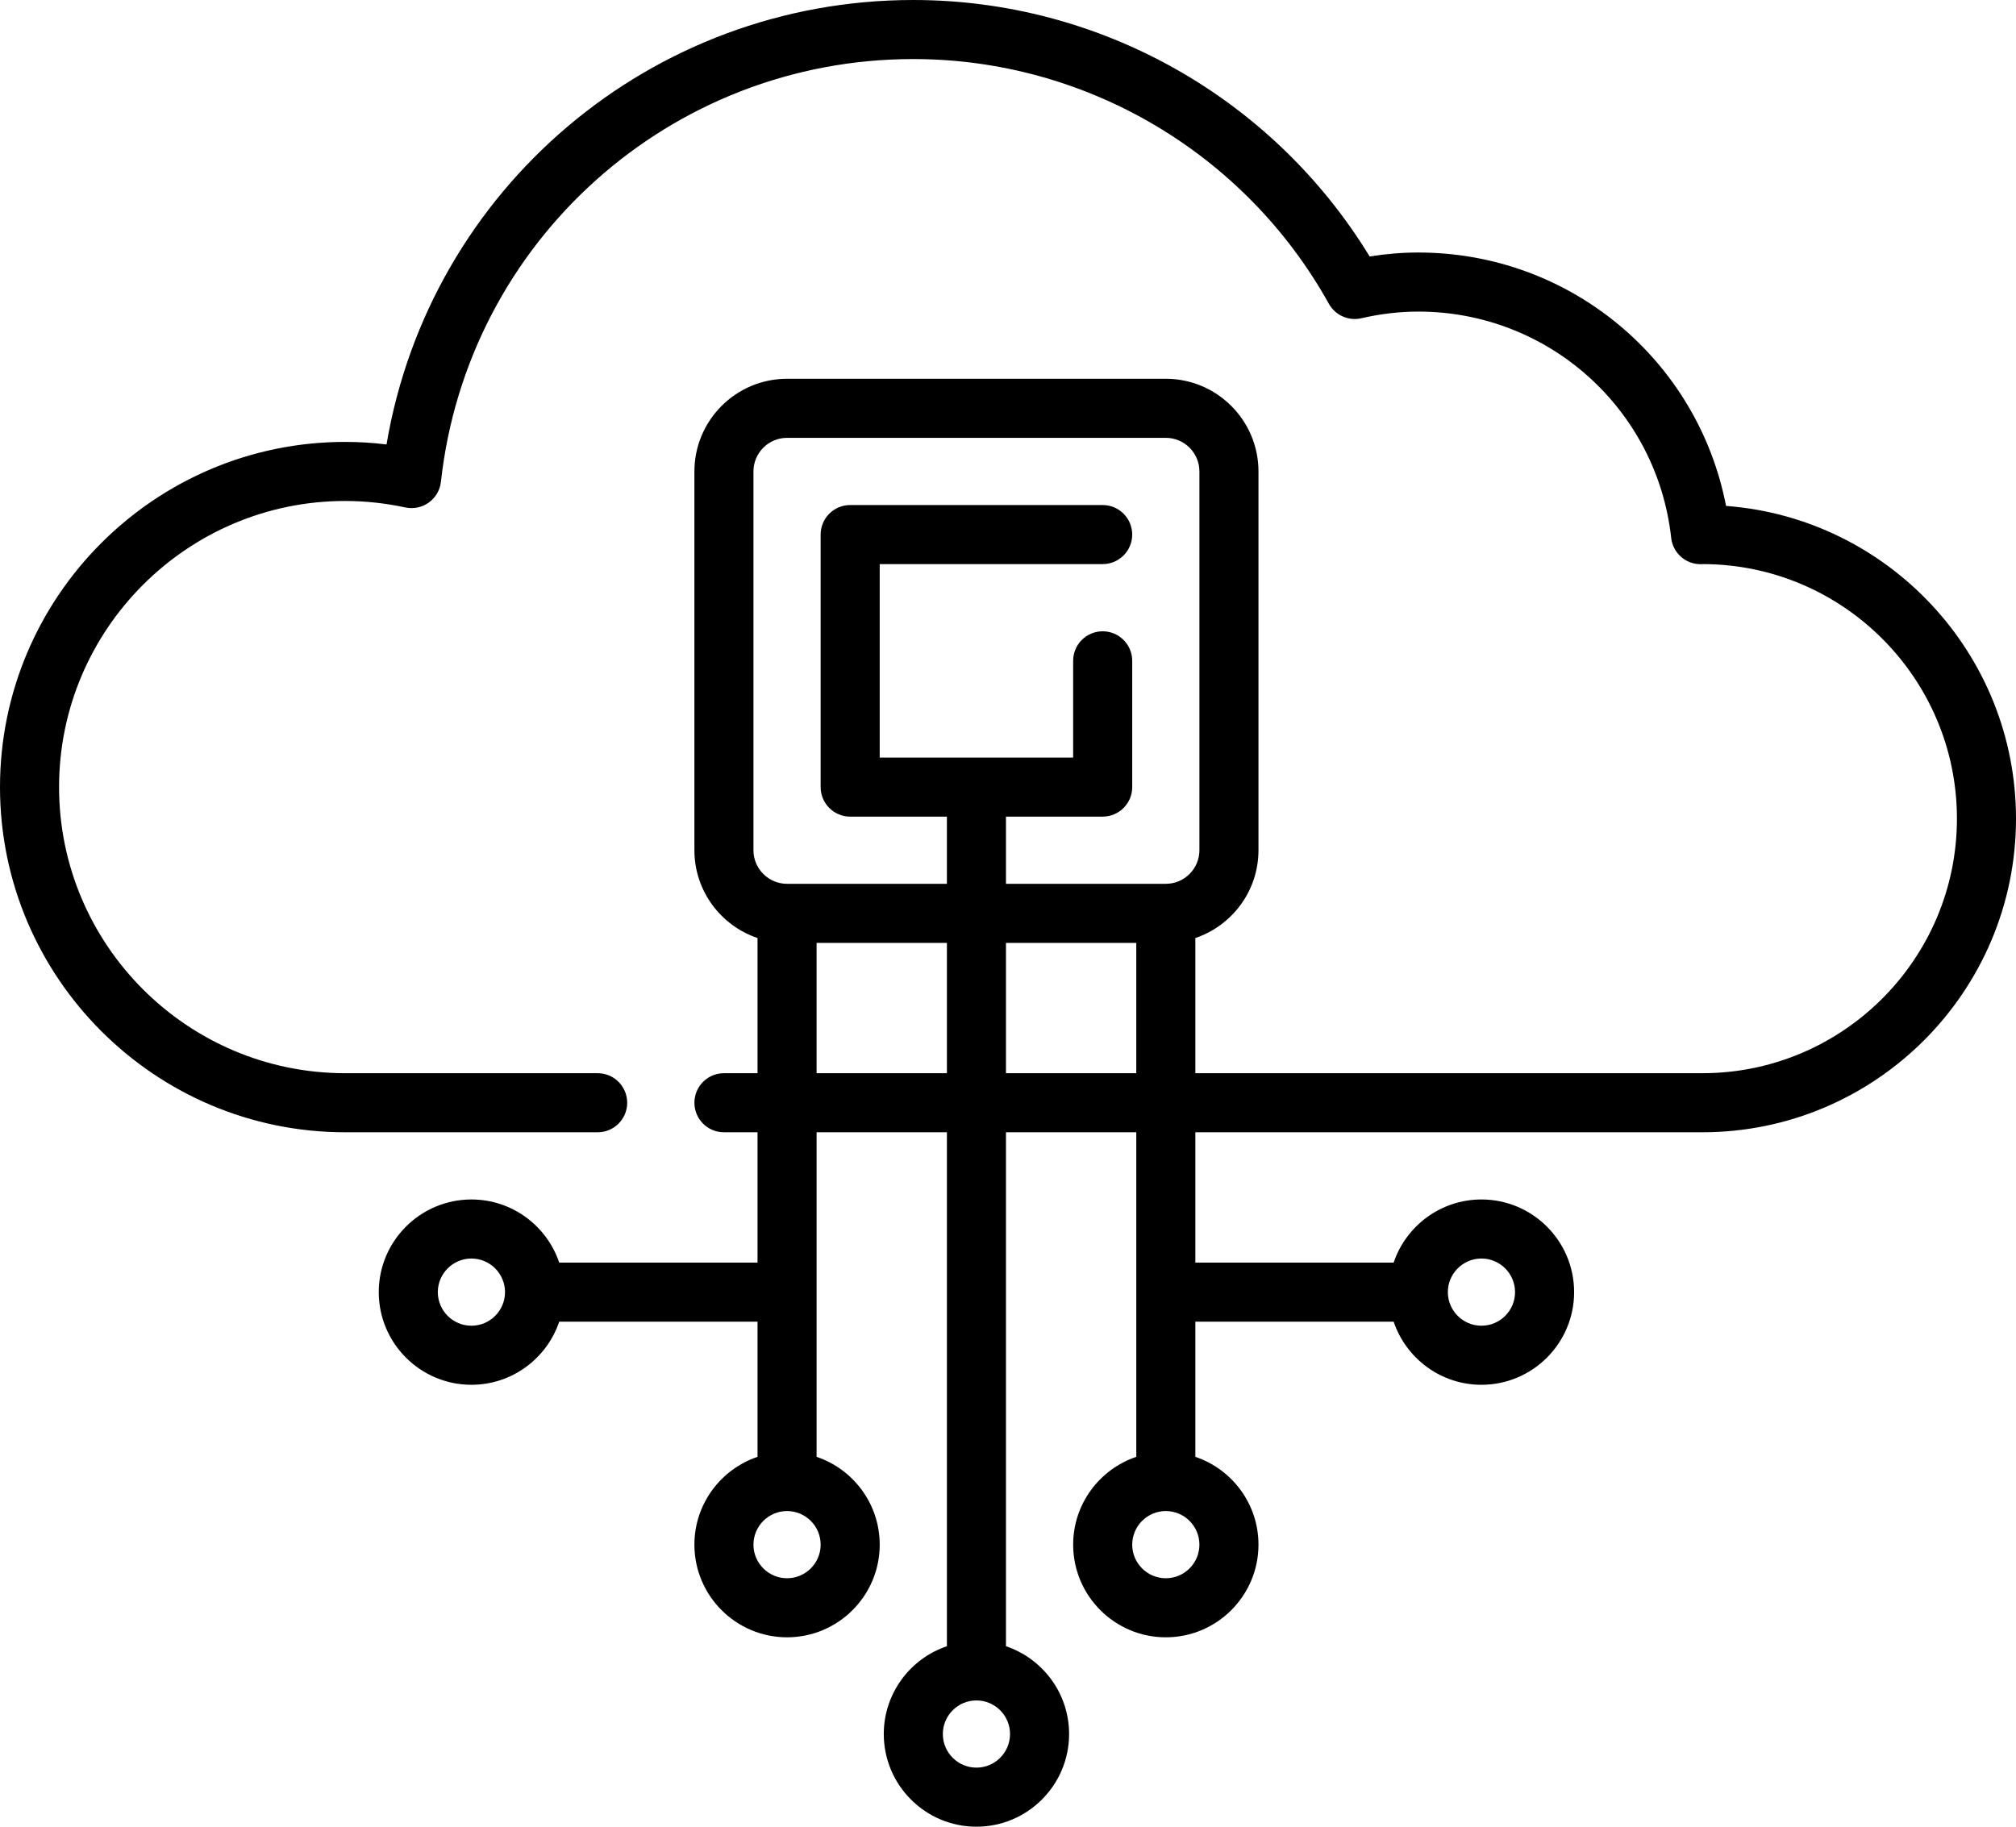 <svg xmlns="http://www.w3.org/2000/svg" xmlns:xlink="http://www.w3.org/1999/xlink" preserveAspectRatio="xMidYMid" width="512" height="464" viewBox="0 0 512 464">
  <defs>
    <style>
      .cls-1 {
        fill: #000;
        fill-rule: evenodd;
      }
    </style>
  </defs>
  <path d="M438.361,128.509 C431.179,91.385 398.663,64.143 360.209,64.143 C356.149,64.143 352.011,64.480 347.850,65.148 C323.246,24.825 279.334,0.000 231.953,0.000 C165.314,0.000 109.134,47.997 98.166,112.895 C94.656,112.466 91.144,112.250 87.662,112.250 C39.325,112.249 0.000,151.582 0.000,199.929 C0.000,248.275 39.325,287.608 87.661,287.608 L151.790,287.608 C155.932,287.608 159.290,284.249 159.290,280.107 C159.290,275.964 155.932,272.605 151.790,272.605 L87.661,272.605 C47.596,272.605 15.000,240.002 15.000,199.929 C15.000,159.854 47.596,127.253 87.661,127.253 C92.717,127.253 97.862,127.806 102.953,128.897 C105.026,129.341 107.192,128.887 108.911,127.646 C110.631,126.406 111.746,124.494 111.978,122.385 C118.737,61.167 170.314,15.002 231.950,15.002 C275.718,15.002 316.162,38.824 337.498,77.172 C339.120,80.089 342.477,81.581 345.727,80.837 C350.625,79.714 355.497,79.145 360.207,79.145 C393.205,79.145 420.815,103.859 424.432,136.632 C424.851,140.435 428.065,143.310 431.886,143.310 C431.902,143.310 431.918,143.310 431.933,143.310 C432.131,143.309 432.328,143.301 432.536,143.287 C468.100,143.387 496.999,172.354 496.999,207.946 C496.999,243.599 467.999,272.605 432.354,272.605 L303.580,272.605 L303.580,238.269 C312.888,235.129 319.612,226.320 319.612,215.964 L319.612,119.750 C319.612,106.771 309.055,96.213 296.080,96.213 L199.888,96.213 C186.912,96.213 176.356,106.771 176.356,119.750 L176.356,215.964 C176.356,226.320 183.080,235.128 192.388,238.269 L192.388,272.605 L183.857,272.605 C179.715,272.605 176.357,275.964 176.357,280.107 C176.357,284.249 179.715,287.608 183.857,287.608 L192.388,287.608 L192.388,320.712 L142.026,320.712 C138.887,311.402 130.080,304.677 119.726,304.677 C106.750,304.677 96.194,315.236 96.194,328.214 C96.194,341.191 106.751,351.750 119.726,351.750 C130.080,351.750 138.887,345.025 142.026,335.715 L192.388,335.715 L192.388,370.051 C183.080,373.191 176.356,382.000 176.356,392.356 C176.356,405.335 186.913,415.893 199.888,415.893 C212.863,415.893 223.420,405.334 223.420,392.356 C223.420,382.000 216.696,373.191 207.388,370.051 L207.388,287.608 L240.485,287.608 L240.485,418.158 C231.177,421.298 224.453,430.107 224.453,440.463 C224.453,453.442 235.010,464.000 247.984,464.000 C260.959,464.000 271.516,453.441 271.516,440.463 C271.516,430.107 264.792,421.299 255.484,418.158 L255.484,287.608 L288.581,287.608 L288.581,370.051 C279.273,373.191 272.549,382.000 272.549,392.356 C272.549,405.335 283.106,415.893 296.081,415.893 C309.056,415.893 319.613,405.334 319.613,392.356 C319.613,382.000 312.889,373.191 303.581,370.051 L303.581,335.715 L353.943,335.715 C357.082,345.025 365.889,351.750 376.243,351.750 C389.219,351.750 399.776,341.191 399.776,328.214 C399.776,315.236 389.219,304.677 376.243,304.677 C365.889,304.677 357.083,311.402 353.943,320.712 L303.581,320.712 L303.581,287.608 L432.355,287.608 C476.272,287.608 512.000,251.872 512.000,207.946 C511.999,166.042 479.481,131.591 438.361,128.509 ZM119.726,336.747 C115.021,336.747 111.194,332.918 111.194,328.214 C111.194,323.509 115.022,319.680 119.726,319.680 C124.431,319.680 128.259,323.509 128.259,328.214 C128.259,332.918 124.431,336.747 119.726,336.747 ZM208.419,392.356 C208.419,397.061 204.592,400.890 199.887,400.890 C195.182,400.890 191.355,397.061 191.355,392.356 C191.355,387.650 195.183,383.822 199.887,383.822 C204.591,383.822 208.419,387.651 208.419,392.356 ZM240.484,272.605 L207.387,272.605 L207.387,239.501 L240.484,239.501 L240.484,272.605 ZM256.515,440.463 C256.515,445.168 252.688,448.997 247.983,448.997 C243.279,448.997 239.452,445.168 239.452,440.463 C239.452,435.758 243.280,431.929 247.983,431.929 C252.688,431.929 256.515,435.758 256.515,440.463 ZM288.580,272.605 L255.483,272.605 L255.483,239.501 L288.580,239.501 L288.580,272.605 ZM255.482,224.498 L255.482,207.430 L280.046,207.430 C284.188,207.430 287.546,204.072 287.546,199.929 L287.546,167.857 C287.546,163.714 284.188,160.356 280.046,160.356 C275.904,160.356 272.546,163.714 272.546,167.857 L272.546,192.427 L223.418,192.427 L223.418,143.288 L280.046,143.288 C284.188,143.288 287.546,139.929 287.546,135.786 C287.546,131.644 284.188,128.285 280.046,128.285 L215.918,128.285 C211.776,128.285 208.418,131.644 208.418,135.786 L208.418,199.929 C208.418,204.072 211.776,207.430 215.918,207.430 L240.482,207.430 L240.482,224.498 L199.885,224.498 C195.180,224.498 191.353,220.669 191.353,215.964 L191.353,119.750 L191.355,119.750 C191.355,115.044 195.183,111.216 199.887,111.216 L296.079,111.216 C300.784,111.216 304.611,115.045 304.611,119.750 L304.611,215.964 C304.611,220.670 300.783,224.498 296.079,224.498 L255.482,224.498 ZM304.612,392.356 C304.612,397.061 300.784,400.890 296.080,400.890 C291.375,400.890 287.548,397.061 287.548,392.356 C287.548,387.650 291.376,383.822 296.080,383.822 C300.784,383.822 304.612,387.651 304.612,392.356 ZM376.241,319.679 C380.946,319.679 384.774,323.508 384.774,328.213 C384.774,332.918 380.946,336.746 376.241,336.746 C371.536,336.746 367.709,332.918 367.709,328.213 C367.709,323.508 371.536,319.679 376.241,319.679 Z" class="cls-1"/>
</svg>
